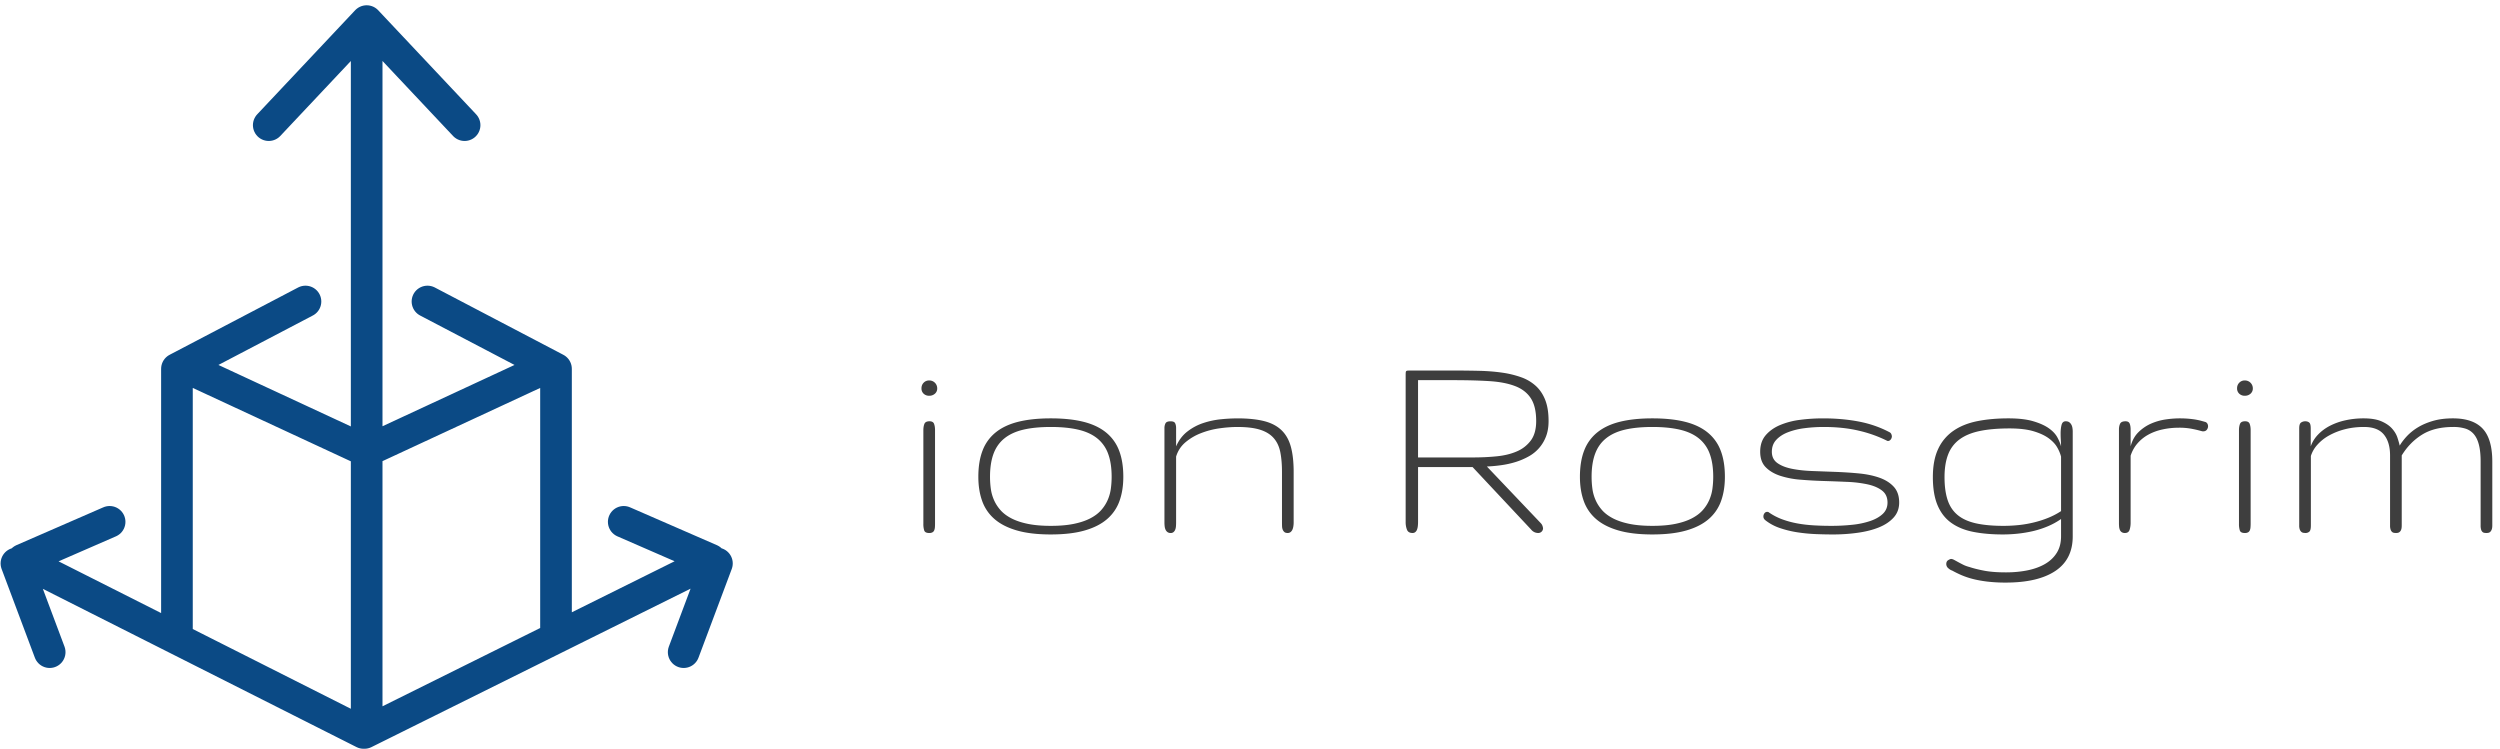 <svg xmlns="http://www.w3.org/2000/svg" width="237" height="71">
							<g fill="none" fill-rule="evenodd">
								<g
									fill-rule="nonzero"
									stroke="#0B4A85"
									stroke-linecap="round"
									stroke-width="3">
									<path d="M16.774 34.964l12.185-6.382M17.935 34.964l16.246 7.543M16.774 34.964v24.95M52.709 34.964l-12.185-6.382M51.549 34.964l-16.247 7.543M52.709 34.964v24.95M2.156 53.058l8.236-3.588M1.557 53.412l3.153 8.412M2.849 53.531l31.622 15.952M66.673 53.531L34.546 69.483M67.365 53.058L59.13 49.47M67.965 53.412l-3.153 8.412M34.76 2v67.305M25.477 11.864L34.761 2M44.044 11.864L34.761 2" />
								</g>
								<path
									fill="#3E3E3E"
									d="M88.641 49.657c0 .12-.004.233-.013.339a.94.94 0 0 1-.063.276.392.392 0 0 1-.159.187.603.603 0 0 1-.318.07c-.258 0-.414-.08-.47-.236a1.968 1.968 0 0 1-.083-.636v-8.876c0-.23.033-.428.097-.594.065-.166.226-.25.484-.25.23 0 .376.084.435.25.06.166.09.354.09.566v8.904zm-1.285-12.844c0-.212.069-.39.207-.532a.7.7 0 0 1 .525-.214.746.746 0 0 1 .76.746.646.646 0 0 1-.22.512.79.79 0 0 1-.54.193.74.74 0 0 1-.525-.193.667.667 0 0 1-.207-.512zm12.263 13.853c-1.272 0-2.346-.126-3.222-.38-.875-.253-1.583-.615-2.122-1.085a4.034 4.034 0 0 1-1.168-1.715c-.24-.672-.36-1.433-.36-2.28 0-.978.136-1.814.408-2.51a4.035 4.035 0 0 1 1.258-1.721c.567-.452 1.282-.784 2.143-.996.862-.212 1.883-.318 3.063-.318 1.18 0 2.2.106 3.062.318.862.212 1.576.544 2.143.996a4.035 4.035 0 0 1 1.258 1.72c.272.697.408 1.533.408 2.51 0 .848-.12 1.609-.36 2.281a4.034 4.034 0 0 1-1.168 1.715c-.539.47-1.246.832-2.122 1.085-.876.254-1.95.38-3.221.38zm0-.815c.839 0 1.562-.063 2.17-.187.609-.124 1.127-.297 1.556-.518.428-.222.774-.48 1.037-.775a3.65 3.65 0 0 0 .622-.96c.152-.346.253-.706.304-1.079.05-.373.076-.749.076-1.127 0-.857-.11-1.585-.332-2.184a3.308 3.308 0 0 0-1.037-1.466c-.47-.378-1.069-.652-1.797-.822-.728-.17-1.595-.256-2.6-.256-1.013 0-1.882.085-2.605.256-.724.17-1.32.444-1.79.822-.47.378-.816.867-1.038 1.466-.22.599-.331 1.327-.331 2.184 0 .378.025.754.076 1.127.05.373.152.733.304 1.078.152.346.36.666.622.961.263.295.608.553 1.037.775.428.22.947.394 1.555.518s1.332.187 2.17.187zm23.02-.318c0 .12-.01.24-.028.36-.019.119-.049.225-.09.317a.612.612 0 0 1-.173.228.424.424 0 0 1-.277.09c-.138 0-.242-.03-.31-.09a.582.582 0 0 1-.16-.228.951.951 0 0 1-.062-.318 9.353 9.353 0 0 1-.007-.36V44.75c0-.719-.053-1.346-.159-1.88-.106-.535-.313-.98-.622-1.334-.309-.355-.737-.62-1.286-.795-.548-.175-1.265-.263-2.15-.263-.543 0-1.12.044-1.728.131a7.81 7.81 0 0 0-1.742.457 5.15 5.15 0 0 0-1.465.864c-.424.36-.72.81-.885 1.355v6.249c0 .12-.005.24-.014.36-.01.119-.032.225-.07.317a.582.582 0 0 1-.158.228.397.397 0 0 1-.27.09.499.499 0 0 1-.31-.09.584.584 0 0 1-.18-.228 1.071 1.071 0 0 1-.083-.318c-.014-.12-.021-.24-.021-.36v-8.958c0-.157.032-.302.097-.436.064-.133.225-.2.483-.2.23 0 .376.062.436.186.06.125.09.275.09.45v1.742c.258-.59.617-1.063 1.078-1.417.461-.355.966-.623 1.514-.802a7.783 7.783 0 0 1 1.673-.353 16.123 16.123 0 0 1 1.555-.083c.996 0 1.832.086 2.51.256.677.17 1.226.454 1.645.85.42.397.719.92.899 1.57.18.65.27 1.453.27 2.412v4.784zm24.166-9.623c0 .562-.083 1.055-.249 1.48a3.606 3.606 0 0 1-1.666 1.894 6.42 6.42 0 0 1-1.223.518 8.544 8.544 0 0 1-1.348.297c-.466.065-.92.106-1.362.125l5.088 5.35c.083.083.14.168.173.256.032.087.053.168.062.242a.441.441 0 0 1-.132.325.458.458 0 0 1-.338.131.877.877 0 0 1-.325-.069.903.903 0 0 1-.339-.263l-5.544-5.917h-5.17v5.198c0 .139-.008.27-.021.394-.014.125-.04.235-.076.332a.575.575 0 0 1-.16.235.397.397 0 0 1-.269.09c-.267 0-.442-.104-.525-.311a1.988 1.988 0 0 1-.125-.74V35.638c0-.138.002-.242.007-.311.005-.07.02-.118.048-.145.028-.028.077-.044.146-.049a5.11 5.11 0 0 1 .31-.007h4.01c.857 0 1.675.01 2.454.028.779.019 1.503.076 2.17.173a9.132 9.132 0 0 1 1.819.442 4.056 4.056 0 0 1 1.39.83c.382.355.677.8.884 1.334.207.535.311 1.194.311 1.977zm-1.175 0c0-.912-.168-1.629-.505-2.15-.336-.52-.836-.908-1.5-1.161-.663-.254-1.484-.41-2.46-.47-.978-.06-2.107-.09-3.388-.09h-3.346v7.327h5.185c.802 0 1.567-.036 2.295-.11.728-.074 1.366-.233 1.915-.477a3.183 3.183 0 0 0 1.313-1.044c.327-.452.491-1.06.491-1.825zm11.019 10.756c-1.272 0-2.346-.126-3.221-.38-.876-.253-1.583-.615-2.123-1.085a4.034 4.034 0 0 1-1.168-1.715c-.24-.672-.36-1.433-.36-2.28 0-.978.137-1.814.409-2.51a4.035 4.035 0 0 1 1.258-1.721c.566-.452 1.28-.784 2.143-.996.861-.212 1.882-.318 3.062-.318s2.2.106 3.062.318c.862.212 1.576.544 2.143.996a4.035 4.035 0 0 1 1.258 1.72c.272.697.408 1.533.408 2.51 0 .848-.12 1.609-.36 2.281a4.034 4.034 0 0 1-1.168 1.715c-.539.47-1.246.832-2.122 1.085-.875.254-1.95.38-3.221.38zm0-.815c.839 0 1.562-.063 2.17-.187.609-.124 1.127-.297 1.556-.518.428-.222.774-.48 1.037-.775a3.65 3.65 0 0 0 .622-.96c.152-.346.253-.706.304-1.079.05-.373.076-.749.076-1.127 0-.857-.11-1.585-.332-2.184a3.308 3.308 0 0 0-1.037-1.466c-.47-.378-1.069-.652-1.797-.822-.728-.17-1.594-.256-2.6-.256-1.013 0-1.882.085-2.605.256-.724.17-1.32.444-1.79.822-.47.378-.816.867-1.037 1.466-.222.599-.332 1.327-.332 2.184 0 .378.025.754.076 1.127.05.373.152.733.304 1.078.152.346.36.666.622.961.263.295.608.553 1.037.775.429.22.947.394 1.555.518.609.124 1.332.187 2.17.187zm22.287-2.212c0-.489-.173-.867-.519-1.134-.345-.267-.802-.463-1.369-.588a11.465 11.465 0 0 0-1.935-.235c-.724-.032-1.461-.06-2.212-.083a42.656 42.656 0 0 1-2.212-.124 8.292 8.292 0 0 1-1.936-.373c-.567-.19-1.023-.461-1.369-.816-.345-.355-.518-.841-.518-1.459 0-.636.173-1.156.518-1.562.346-.406.8-.728 1.362-.968a7.225 7.225 0 0 1 1.908-.497c.71-.093 1.433-.139 2.17-.139 1.208 0 2.333.1 3.374.298 1.042.198 2.01.532 2.904 1.002a.383.383 0 0 1 .186.173c.032.069.053.14.062.214 0 .12-.036.226-.11.318-.074.092-.157.138-.25.138-.054 0-.091-.009-.11-.027a12.034 12.034 0 0 0-2.661-.947c-.99-.236-2.104-.353-3.339-.353-.627 0-1.235.04-1.825.117a6.684 6.684 0 0 0-1.57.388c-.455.18-.822.419-1.098.719-.277.3-.415.675-.415 1.126 0 .461.173.816.518 1.065.346.249.802.43 1.37.546.566.115 1.211.187 1.935.214.723.028 1.46.056 2.212.083.751.028 1.488.076 2.212.145.723.07 1.369.203 1.935.401.567.198 1.024.484 1.37.857.345.374.518.874.518 1.5 0 .563-.175 1.037-.526 1.425-.35.387-.815.698-1.396.933-.58.235-1.251.405-2.012.511-.76.106-1.546.16-2.357.16a40.46 40.46 0 0 1-1.61-.035 15.656 15.656 0 0 1-1.729-.166 9.688 9.688 0 0 1-1.659-.401 4.6 4.6 0 0 1-1.39-.74c-.128-.101-.193-.22-.193-.36 0-.119.035-.223.104-.31a.315.315 0 0 1 .256-.132c.073 0 .129.019.165.056.388.267.805.484 1.252.65.447.165.92.294 1.417.387.498.092 1.018.154 1.562.186.544.033 1.106.049 1.687.049.691 0 1.357-.035 1.998-.104a7.767 7.767 0 0 0 1.7-.36c.493-.17.887-.396 1.182-.677.295-.281.443-.638.443-1.071zm11.572-7.024c-1.097 0-2.035.08-2.814.242-.779.161-1.417.424-1.915.788a3.156 3.156 0 0 0-1.092 1.431c-.23.59-.346 1.309-.346 2.157 0 .848.097 1.567.29 2.157.194.59.51 1.067.948 1.43.438.365 1.014.627 1.728.789.714.161 1.592.242 2.634.242.479 0 .96-.026 1.444-.076.484-.051.961-.134 1.431-.25.47-.114.922-.26 1.355-.435a6.923 6.923 0 0 0 1.217-.636v-5.17a3.594 3.594 0 0 0-.353-.85c-.17-.31-.437-.6-.801-.872-.365-.272-.846-.497-1.445-.677-.6-.18-1.36-.27-2.281-.27zm-.36 13.646c.756 0 1.454-.067 2.095-.2.64-.134 1.193-.34 1.659-.616.465-.276.83-.629 1.092-1.057.263-.429.394-.943.394-1.542v-1.645c-.396.276-.82.51-1.272.698a8.723 8.723 0 0 1-1.39.45c-.474.11-.953.19-1.437.241-.484.051-.952.076-1.404.076-1.05 0-1.986-.08-2.806-.242-.82-.16-1.516-.444-2.088-.85-.571-.405-1.007-.96-1.306-1.666-.3-.705-.45-1.597-.45-2.675 0-1.078.17-1.975.512-2.69a4.252 4.252 0 0 1 1.452-1.713c.626-.43 1.38-.73 2.26-.906.88-.175 1.86-.263 2.938-.263.95 0 1.73.09 2.343.27.613.18 1.106.4 1.48.663.373.263.645.551.815.865.17.313.288.599.353.857 0-.166-.007-.357-.02-.574-.015-.217-.022-.43-.022-.643 0-.313.03-.585.09-.816.06-.23.192-.345.394-.345.139 0 .25.03.332.09.083.06.15.136.2.228.051.092.086.196.104.31.019.116.028.229.028.34v9.94c0 1.456-.55 2.55-1.652 3.284-1.102.732-2.666 1.099-4.694 1.099a14.58 14.58 0 0 1-1.776-.097c-.521-.065-.982-.15-1.383-.256a7.257 7.257 0 0 1-1.072-.366 10.324 10.324 0 0 1-.843-.415 1.028 1.028 0 0 1-.36-.214.517.517 0 0 1-.207-.408c0-.175.063-.3.187-.373.124-.074.214-.111.27-.111.082 0 .18.03.29.09l.38.207c.143.079.302.162.477.25.175.087.369.158.58.213.388.13.858.247 1.41.353.554.106 1.236.159 2.047.159zm18.886-14.268a.35.35 0 0 1 .22.16c.047.077.07.163.07.255 0 .12-.04.23-.117.332-.079.101-.196.152-.353.152a.271.271 0 0 1-.083-.007.49.49 0 0 0-.083-.02 9.853 9.853 0 0 0-1.03-.236 6.444 6.444 0 0 0-1.071-.083c-.544 0-1.063.053-1.556.16-.493.105-.94.266-1.34.483a3.74 3.74 0 0 0-1.045.83c-.295.336-.516.73-.663 1.182v6.36c0 .239-.033.46-.097.663-.065.203-.212.304-.442.304a.529.529 0 0 1-.312-.083.485.485 0 0 1-.172-.221 1.062 1.062 0 0 1-.07-.311 4.42 4.42 0 0 1-.013-.353v-8.848c0-.212.037-.394.11-.546.074-.152.245-.228.512-.228.203 0 .334.073.394.221.06.147.09.332.09.553v1.604c.147-.562.403-1.019.767-1.369.364-.35.77-.62 1.217-.809a5.41 5.41 0 0 1 1.375-.38 9.28 9.28 0 0 1 2.807.02c.184.033.346.068.484.104.138.037.272.074.4.111zm4.327 9.664c0 .12-.005.233-.014.339a.94.94 0 0 1-.062.276.392.392 0 0 1-.159.187.603.603 0 0 1-.318.07c-.258 0-.415-.08-.47-.236a1.968 1.968 0 0 1-.083-.636v-8.876c0-.23.032-.428.097-.594.064-.166.226-.25.484-.25.23 0 .375.084.435.25.06.166.09.354.09.566v8.904zm-1.286-12.844c0-.212.07-.39.208-.532a.7.7 0 0 1 .525-.214.746.746 0 0 1 .76.746.646.646 0 0 1-.22.512.79.79 0 0 1-.54.193.74.74 0 0 1-.525-.193.667.667 0 0 1-.208-.512zm23.089 6.954c0-.636-.053-1.166-.16-1.59-.105-.423-.266-.762-.483-1.016a1.721 1.721 0 0 0-.809-.532 3.846 3.846 0 0 0-1.147-.152c-1.18 0-2.16.24-2.938.719-.78.48-1.427 1.138-1.943 1.977v6.636c0 .166-.016.295-.048.387a.515.515 0 0 1-.131.215.385.385 0 0 1-.173.096.768.768 0 0 1-.173.021c-.065 0-.131-.005-.2-.014a.361.361 0 0 1-.187-.083.508.508 0 0 1-.138-.214 1.188 1.188 0 0 1-.056-.408v-6.636c0-.839-.196-1.498-.587-1.977-.392-.48-1.021-.719-1.888-.719-.654 0-1.262.074-1.824.221a6.213 6.213 0 0 0-1.5.595 4.212 4.212 0 0 0-1.1.878 2.85 2.85 0 0 0-.608 1.057v6.581c0 .323-.053.523-.159.602a.542.542 0 0 1-.325.117c-.064 0-.134-.005-.207-.014a.406.406 0 0 1-.2-.083.523.523 0 0 1-.153-.214 1.066 1.066 0 0 1-.062-.408v-9.194c0-.295.06-.481.18-.56a.694.694 0 0 1 .387-.117c.157 0 .283.039.38.117.097.079.145.265.145.56v1.7c.148-.414.38-.787.698-1.12.318-.33.696-.61 1.134-.836a6.028 6.028 0 0 1 1.472-.518 7.948 7.948 0 0 1 1.715-.18c.7 0 1.265.095 1.693.284.43.189.763.419 1.003.691.24.272.408.555.504.85.097.295.169.549.215.76.166-.285.39-.58.67-.884a4.926 4.926 0 0 1 1.037-.837c.41-.253.892-.46 1.445-.622.553-.161 1.184-.242 1.894-.242 1.272 0 2.212.325 2.82.975.609.65.913 1.694.913 3.131v6.042c0 .166-.019.295-.055.387a.631.631 0 0 1-.132.215.343.343 0 0 1-.173.096.861.861 0 0 1-.18.021c-.073 0-.142-.005-.207-.014a.357.357 0 0 1-.18-.083.461.461 0 0 1-.13-.214 1.346 1.346 0 0 1-.05-.408v-6.042z"
								/>
							</g>
						</svg>